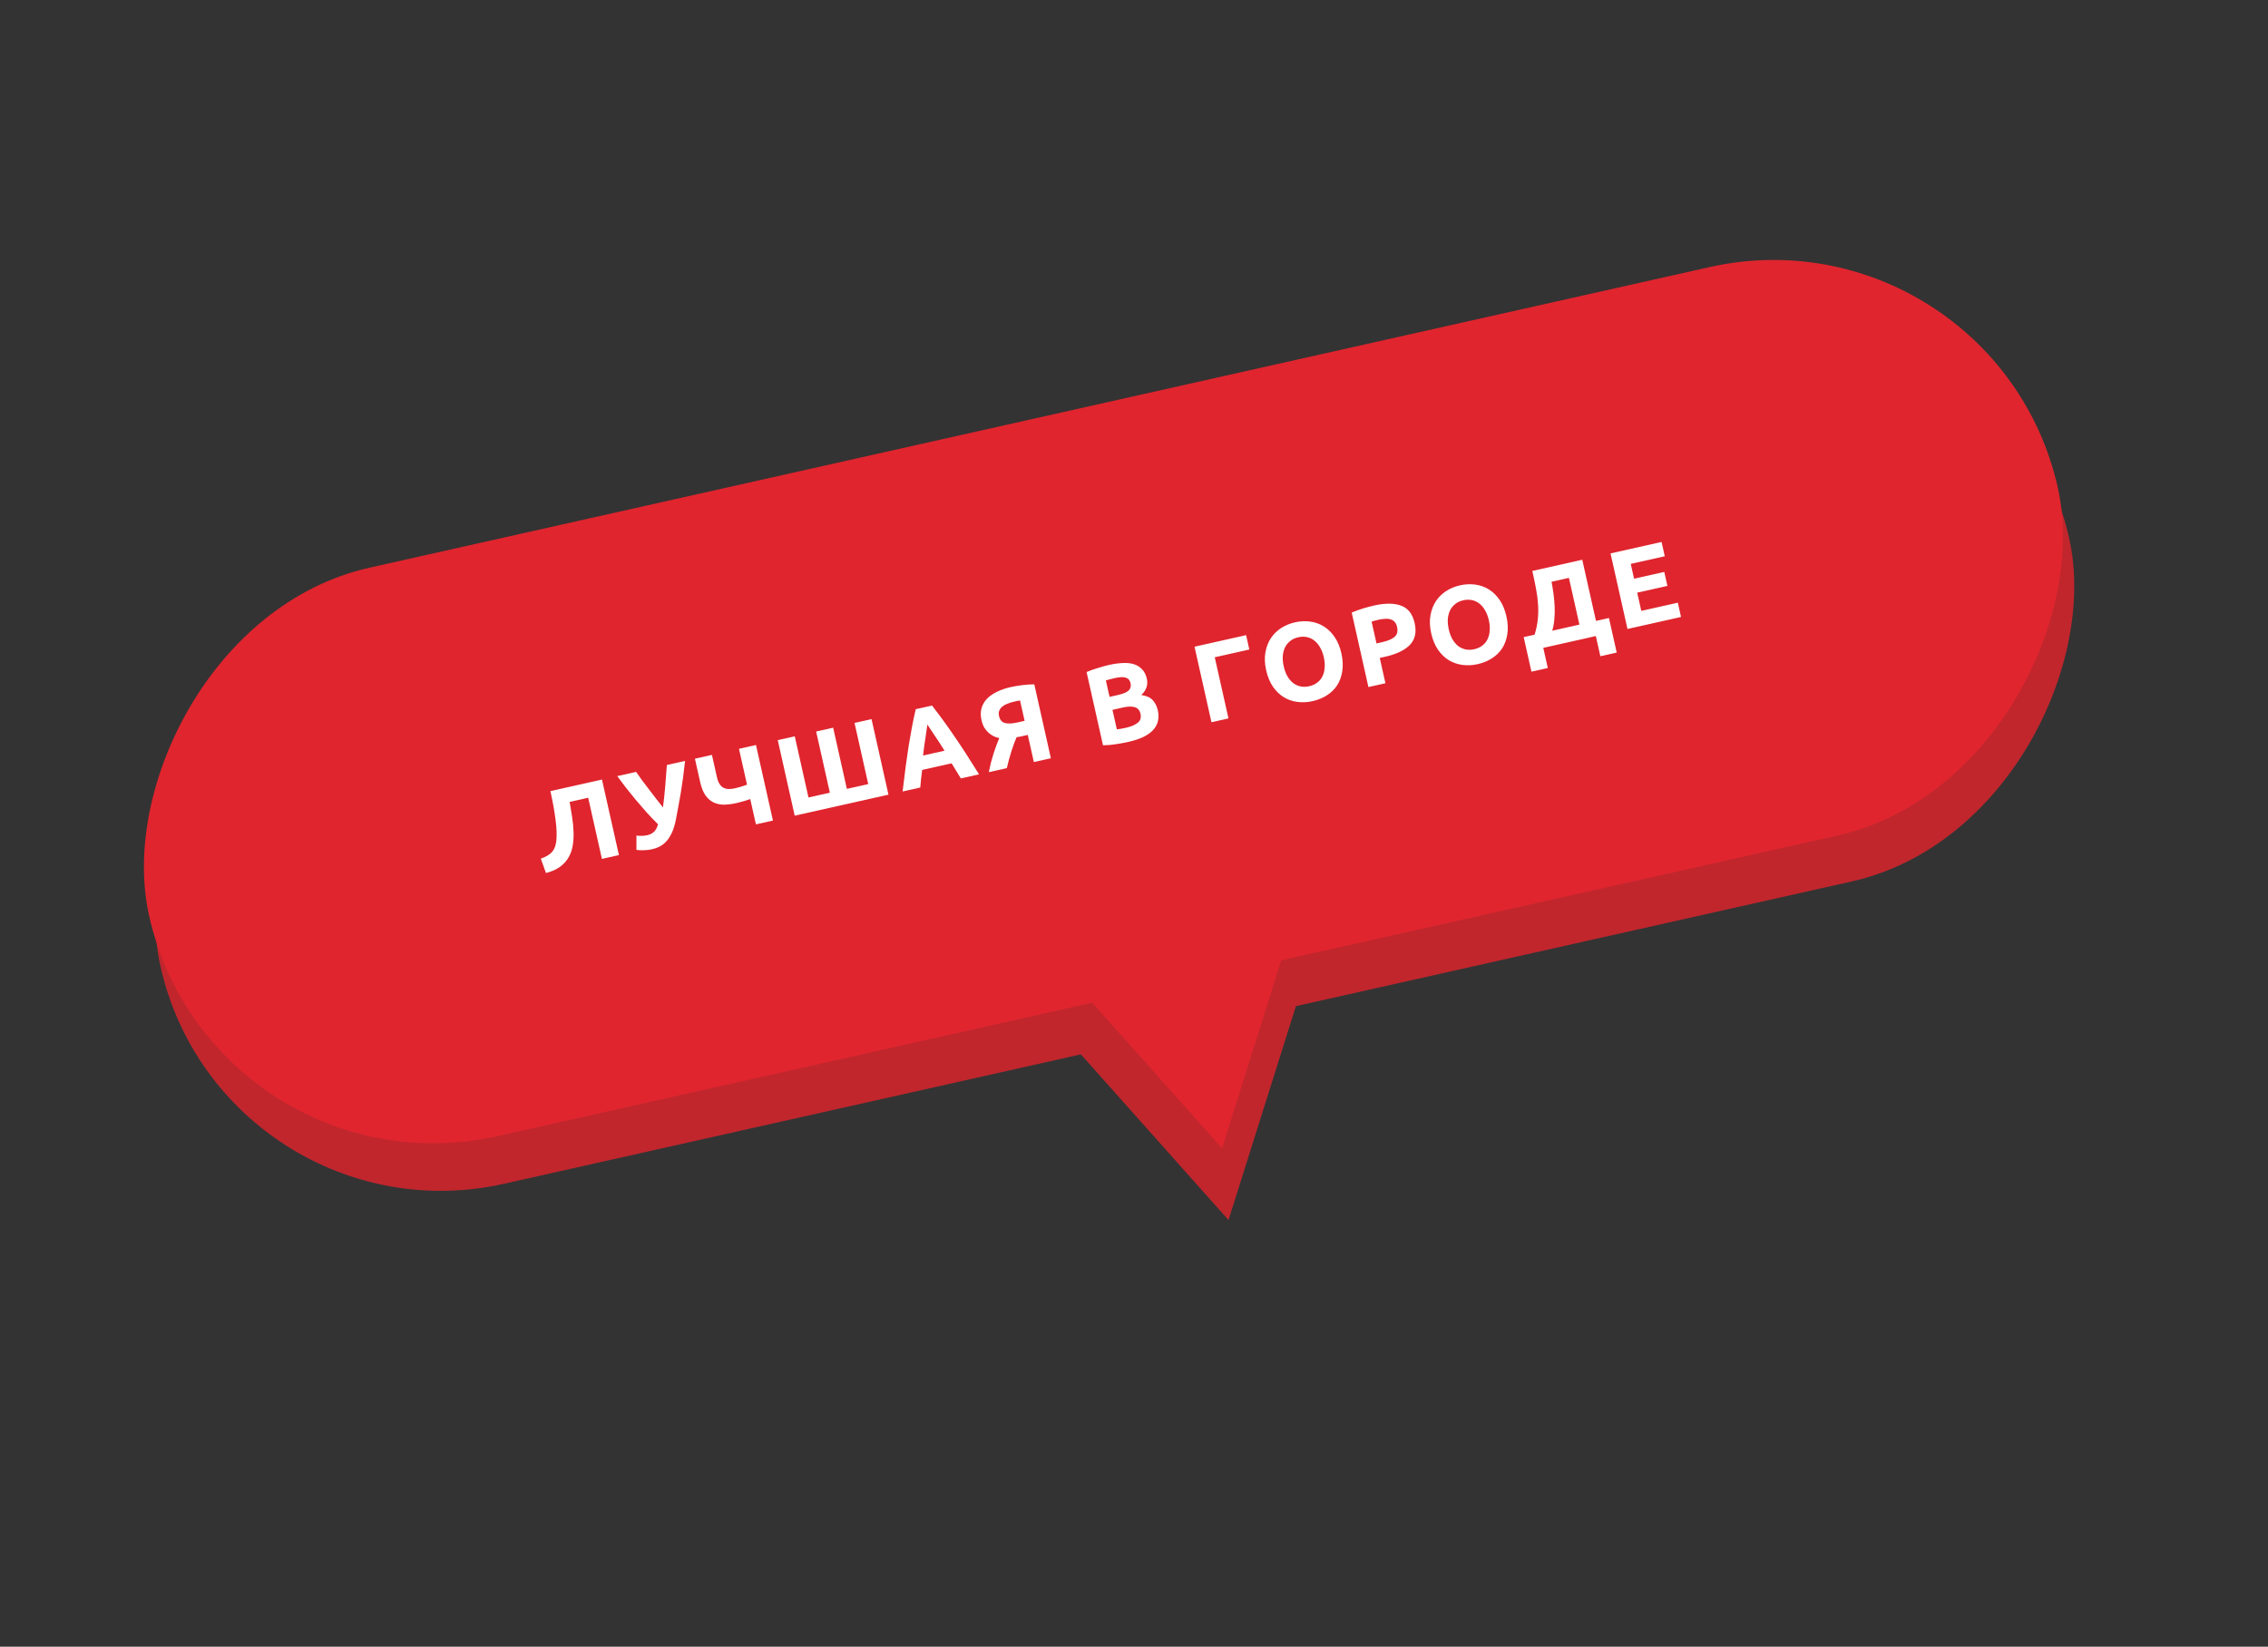 <svg width="274" height="199" viewBox="0 0 274 199" fill="none" xmlns="http://www.w3.org/2000/svg">
<rect x="0" y="0" width="274" height="199" fill="#333333" stroke="none"/>
<path d="M148.419 147.439L157.479 118.676L128.572 125.159L148.419 147.439Z" fill="#C1262D"/>
<rect width="236.261" height="69.432" rx="34.716" transform="matrix(-0.976 0.219 0.219 0.976 242.373 31.154)" fill="#C1262D"/>
<rect width="236.261" height="70.396" rx="35.198" transform="matrix(-0.976 0.219 0.219 0.976 240.896 24.568)" fill="#E0252E"/>
<path d="M147.634 138.775L156.693 110.012L127.786 116.495L147.634 138.775Z" fill="#E0252E"/>
<path d="M68.821 96.906C68.926 97.501 69.024 98.101 69.114 98.708C69.211 99.305 69.269 99.891 69.287 100.468C69.315 101.043 69.286 101.594 69.201 102.12C69.125 102.644 68.962 103.128 68.711 103.572C68.468 104.014 68.126 104.4 67.683 104.73C67.241 105.059 66.667 105.317 65.961 105.503L65.336 103.762C65.952 103.55 66.404 103.282 66.692 102.96C66.977 102.628 67.149 102.184 67.209 101.626C67.285 100.936 67.253 100.076 67.114 99.046C66.983 98.006 66.776 96.858 66.494 95.602L72.725 94.204L74.773 103.333L72.718 103.794L71.06 96.404L68.821 96.906Z" fill="white"/>
<path d="M81.669 98.978C81.545 99.615 81.384 100.153 81.188 100.594C80.989 101.026 80.765 101.381 80.513 101.658C80.262 101.936 79.992 102.149 79.702 102.297C79.412 102.445 79.109 102.554 78.793 102.625C78.495 102.692 78.176 102.731 77.837 102.743C77.509 102.761 77.193 102.749 76.888 102.707L76.888 100.977C77.353 101.039 77.797 101.022 78.219 100.928C78.491 100.867 78.736 100.747 78.955 100.569C79.182 100.389 79.364 100.071 79.502 99.616C79.016 99.135 78.54 98.637 78.074 98.124C77.615 97.6 77.172 97.085 76.746 96.582C76.326 96.067 75.93 95.575 75.557 95.105C75.191 94.624 74.862 94.186 74.57 93.79L76.849 93.279C77.067 93.59 77.303 93.925 77.558 94.282C77.821 94.629 78.096 94.992 78.383 95.37C78.669 95.74 78.956 96.114 79.244 96.492C79.538 96.859 79.822 97.22 80.095 97.574C80.203 96.738 80.294 95.887 80.367 95.022C80.441 94.157 80.506 93.299 80.564 92.446L82.764 91.953C82.687 92.68 82.605 93.363 82.518 94C82.43 94.638 82.34 95.244 82.247 95.818C82.155 96.392 82.056 96.94 81.952 97.462C81.856 97.981 81.762 98.487 81.669 98.978Z" fill="white"/>
<path d="M86.612 93.912C86.693 94.272 86.803 94.557 86.942 94.765C87.079 94.965 87.241 95.113 87.429 95.21C87.625 95.304 87.843 95.352 88.084 95.353C88.322 95.346 88.577 95.312 88.849 95.251C89.06 95.203 89.282 95.144 89.515 95.074C89.757 95.001 90.001 94.918 90.248 94.826L89.276 90.492L91.331 90.031L93.379 99.16L91.324 99.621L90.638 96.565C90.347 96.667 90.064 96.758 89.787 96.839C89.509 96.92 89.243 96.989 88.989 97.046C88.436 97.17 87.92 97.235 87.441 97.241C86.97 97.236 86.547 97.141 86.174 96.957C85.799 96.765 85.475 96.473 85.203 96.082C84.938 95.681 84.73 95.146 84.581 94.478L83.954 91.686L86.009 91.225L86.612 93.912Z" fill="white"/>
<path d="M107.338 96.03L96.009 98.57L93.962 89.441L96.017 88.98L97.674 96.371L100.256 95.792L98.599 88.401L100.654 87.94L102.311 95.331L104.893 94.752L103.236 87.361L105.291 86.9L107.338 96.03Z" fill="white"/>
<path d="M116.079 94.069C115.912 93.775 115.729 93.474 115.531 93.168C115.342 92.86 115.153 92.552 114.964 92.244L111.408 93.042C111.368 93.401 111.324 93.761 111.276 94.123C111.237 94.482 111.205 94.83 111.179 95.168L109.045 95.647C109.167 94.586 109.288 93.605 109.408 92.701C109.528 91.798 109.651 90.945 109.775 90.142C109.908 89.338 110.041 88.575 110.175 87.853C110.315 87.12 110.468 86.403 110.633 85.702L112.596 85.262C113.036 85.827 113.476 86.411 113.916 87.014C114.353 87.607 114.8 88.241 115.255 88.913C115.719 89.584 116.198 90.302 116.693 91.067C117.187 91.833 117.716 92.669 118.279 93.576L116.079 94.069ZM112.032 87.561C112.018 87.702 111.992 87.897 111.956 88.145C111.919 88.393 111.877 88.679 111.83 89.004C111.783 89.328 111.729 89.686 111.67 90.077C111.619 90.467 111.567 90.875 111.515 91.302L114.111 90.72C113.881 90.356 113.661 90.009 113.448 89.678C113.236 89.348 113.034 89.047 112.844 88.776C112.663 88.503 112.503 88.262 112.364 88.054C112.225 87.845 112.115 87.681 112.032 87.561Z" fill="white"/>
<path d="M122.426 84.815C122.162 84.874 121.913 84.953 121.677 85.052C121.447 85.14 121.251 85.253 121.088 85.391C120.924 85.52 120.803 85.681 120.726 85.874C120.648 86.058 120.636 86.272 120.691 86.518C120.795 86.984 121.03 87.268 121.394 87.371C121.767 87.471 122.279 87.449 122.929 87.303L123.785 87.111L123.232 84.648C123.125 84.662 123.01 84.684 122.887 84.711C122.764 84.739 122.61 84.773 122.426 84.815ZM122.122 83.029C122.491 82.946 122.926 82.871 123.428 82.805C123.938 82.737 124.447 82.701 124.954 82.698L126.957 91.63L124.902 92.091L124.166 88.81L123.534 88.952C123.419 88.978 123.31 89.002 123.204 89.026C123.099 89.05 122.97 89.07 122.816 89.085C122.615 89.546 122.406 90.114 122.189 90.79C121.978 91.455 121.793 92.133 121.635 92.823L119.461 93.311C119.538 92.915 119.625 92.522 119.722 92.131C119.828 91.739 119.937 91.364 120.051 91.006C120.165 90.649 120.28 90.319 120.396 90.016C120.511 89.704 120.62 89.43 120.724 89.195C120.511 89.15 120.292 89.08 120.068 88.982C119.85 88.874 119.643 88.736 119.449 88.568C119.254 88.399 119.078 88.19 118.92 87.939C118.77 87.678 118.654 87.367 118.573 87.007C118.461 86.506 118.459 86.046 118.567 85.625C118.685 85.202 118.895 84.823 119.198 84.487C119.509 84.15 119.911 83.861 120.401 83.622C120.899 83.372 121.472 83.174 122.122 83.029Z" fill="white"/>
<path d="M136.359 89.645C135.858 89.758 135.353 89.853 134.845 89.93C134.347 90.014 133.818 90.059 133.256 90.065L131.271 81.212C131.675 81.038 132.123 80.878 132.616 80.731C133.107 80.574 133.567 80.448 133.997 80.352C134.577 80.222 135.118 80.146 135.621 80.126C136.13 80.094 136.584 80.141 136.98 80.264C137.377 80.387 137.709 80.594 137.977 80.884C138.252 81.164 138.444 81.545 138.552 82.028C138.715 82.757 138.493 83.411 137.885 83.99C138.514 84.08 138.976 84.29 139.272 84.62C139.567 84.95 139.768 85.353 139.874 85.827C140.089 86.784 139.899 87.583 139.305 88.224C138.72 88.862 137.737 89.336 136.359 89.645ZM134.399 85.782L134.928 88.14C135.081 88.124 135.247 88.101 135.424 88.07C135.602 88.04 135.796 88.001 136.007 87.953C136.622 87.816 137.098 87.617 137.436 87.356C137.774 87.096 137.89 86.728 137.784 86.254C137.69 85.833 137.464 85.57 137.109 85.465C136.751 85.351 136.278 85.361 135.69 85.493L134.399 85.782ZM134.047 84.214L135.049 83.99C135.681 83.848 136.115 83.668 136.352 83.448C136.587 83.221 136.664 82.927 136.583 82.566C136.501 82.198 136.302 81.97 135.988 81.884C135.673 81.797 135.244 81.815 134.699 81.938C134.523 81.977 134.336 82.024 134.136 82.078C133.934 82.123 133.755 82.172 133.601 82.225L134.047 84.214Z" fill="white"/>
<path d="M148.413 86.817L146.358 87.278L144.311 78.149L150.542 76.752L150.932 78.49L146.756 79.427L148.413 86.817Z" fill="white"/>
<path d="M155.086 80.52C155.186 80.968 155.33 81.36 155.516 81.696C155.711 82.031 155.939 82.307 156.2 82.525C156.468 82.733 156.767 82.873 157.097 82.947C157.427 83.02 157.785 83.014 158.172 82.927C158.549 82.842 158.872 82.696 159.139 82.489C159.415 82.279 159.625 82.025 159.77 81.725C159.921 81.414 160.01 81.067 160.034 80.683C160.068 80.297 160.034 79.88 159.934 79.433C159.833 78.985 159.686 78.594 159.491 78.259C159.303 77.914 159.075 77.638 158.807 77.43C158.546 77.212 158.246 77.067 157.907 76.996C157.577 76.922 157.223 76.927 156.845 77.012C156.459 77.099 156.133 77.25 155.868 77.467C155.601 77.674 155.391 77.933 155.24 78.244C155.095 78.544 155.007 78.891 154.975 79.286C154.95 79.669 154.987 80.081 155.086 80.52ZM162.055 78.957C162.23 79.739 162.266 80.454 162.163 81.105C162.066 81.745 161.862 82.312 161.548 82.806C161.233 83.292 160.817 83.699 160.3 84.027C159.792 84.353 159.217 84.588 158.576 84.732C157.953 84.872 157.342 84.903 156.743 84.825C156.145 84.747 155.595 84.556 155.093 84.254C154.59 83.942 154.154 83.519 153.785 82.984C153.413 82.44 153.14 81.777 152.965 80.996C152.79 80.214 152.759 79.501 152.873 78.858C152.985 78.205 153.202 77.631 153.524 77.134C153.855 76.636 154.27 76.225 154.769 75.9C155.277 75.574 155.834 75.343 156.44 75.207C157.064 75.068 157.675 75.037 158.273 75.115C158.872 75.192 159.423 75.387 159.926 75.698C160.43 76.01 160.867 76.438 161.238 76.982C161.607 77.517 161.879 78.175 162.055 78.957Z" fill="white"/>
<path d="M165.989 73.177C167.35 72.871 168.449 72.878 169.287 73.198C170.122 73.509 170.662 74.209 170.906 75.298C171.152 76.395 170.961 77.273 170.334 77.93C169.705 78.579 168.705 79.056 167.335 79.364L166.689 79.508L167.375 82.565L165.32 83.026L163.302 74.028C163.73 73.84 164.191 73.672 164.683 73.525C165.176 73.377 165.611 73.261 165.989 73.177ZM166.513 74.899C166.364 74.933 166.216 74.971 166.069 75.013C165.93 75.053 165.809 75.089 165.706 75.122L166.296 77.757L166.942 77.612C167.653 77.452 168.167 77.235 168.484 76.962C168.801 76.688 168.9 76.287 168.782 75.76C168.725 75.505 168.629 75.305 168.495 75.16C168.37 75.013 168.209 74.911 168.011 74.854C167.821 74.786 167.599 74.762 167.345 74.782C167.089 74.793 166.812 74.832 166.513 74.899Z" fill="white"/>
<path d="M175.025 76.048C175.125 76.496 175.269 76.888 175.455 77.224C175.65 77.559 175.878 77.835 176.139 78.053C176.407 78.261 176.706 78.401 177.036 78.475C177.366 78.548 177.724 78.542 178.111 78.455C178.488 78.37 178.811 78.224 179.078 78.017C179.354 77.807 179.564 77.553 179.709 77.253C179.861 76.942 179.949 76.595 179.973 76.211C180.007 75.825 179.973 75.409 179.873 74.961C179.772 74.513 179.625 74.122 179.43 73.787C179.242 73.442 179.014 73.166 178.746 72.958C178.485 72.74 178.185 72.595 177.846 72.524C177.516 72.45 177.162 72.456 176.784 72.54C176.398 72.627 176.072 72.778 175.807 72.995C175.54 73.202 175.33 73.461 175.179 73.772C175.034 74.072 174.946 74.419 174.914 74.814C174.89 75.197 174.927 75.609 175.025 76.048ZM181.994 74.485C182.169 75.267 182.205 75.983 182.102 76.633C182.006 77.273 181.801 77.84 181.487 78.334C181.172 78.82 180.756 79.227 180.239 79.555C179.731 79.881 179.157 80.116 178.516 80.26C177.892 80.4 177.281 80.431 176.682 80.353C176.084 80.275 175.534 80.085 175.032 79.782C174.529 79.471 174.093 79.047 173.724 78.512C173.353 77.968 173.079 77.305 172.904 76.524C172.729 75.742 172.698 75.029 172.812 74.386C172.924 73.734 173.141 73.159 173.463 72.662C173.794 72.164 174.209 71.753 174.708 71.428C175.216 71.102 175.773 70.871 176.379 70.736C177.003 70.596 177.614 70.565 178.213 70.643C178.811 70.721 179.362 70.915 179.866 71.227C180.369 71.538 180.806 71.966 181.177 72.51C181.546 73.045 181.818 73.703 181.994 74.485Z" fill="white"/>
<path d="M184.079 76.992L185.396 76.697C185.595 76.062 185.724 75.447 185.785 74.852C185.845 74.258 185.855 73.665 185.815 73.075C185.783 72.482 185.709 71.881 185.59 71.271C185.481 70.659 185.351 70.019 185.201 69.352L185.122 68.996L191.155 67.643L192.812 75.033L194.38 74.682L195.317 78.858L193.341 79.301L192.794 76.864L186.445 78.288L186.991 80.725L185.015 81.168L184.079 76.992ZM187.448 70.301C187.537 70.779 187.615 71.273 187.684 71.784C187.752 72.294 187.798 72.805 187.82 73.317C187.841 73.819 187.828 74.32 187.784 74.819C187.745 75.307 187.661 75.774 187.53 76.218L190.81 75.482L189.543 69.831L187.448 70.301Z" fill="white"/>
<path d="M196.618 76.006L194.57 66.877L200.736 65.494L201.123 67.22L197.013 68.142L197.414 69.933L201.063 69.115L201.442 70.801L197.793 71.62L198.286 73.82L202.699 72.83L203.086 74.556L196.618 76.006Z" fill="white"/>
</svg>
